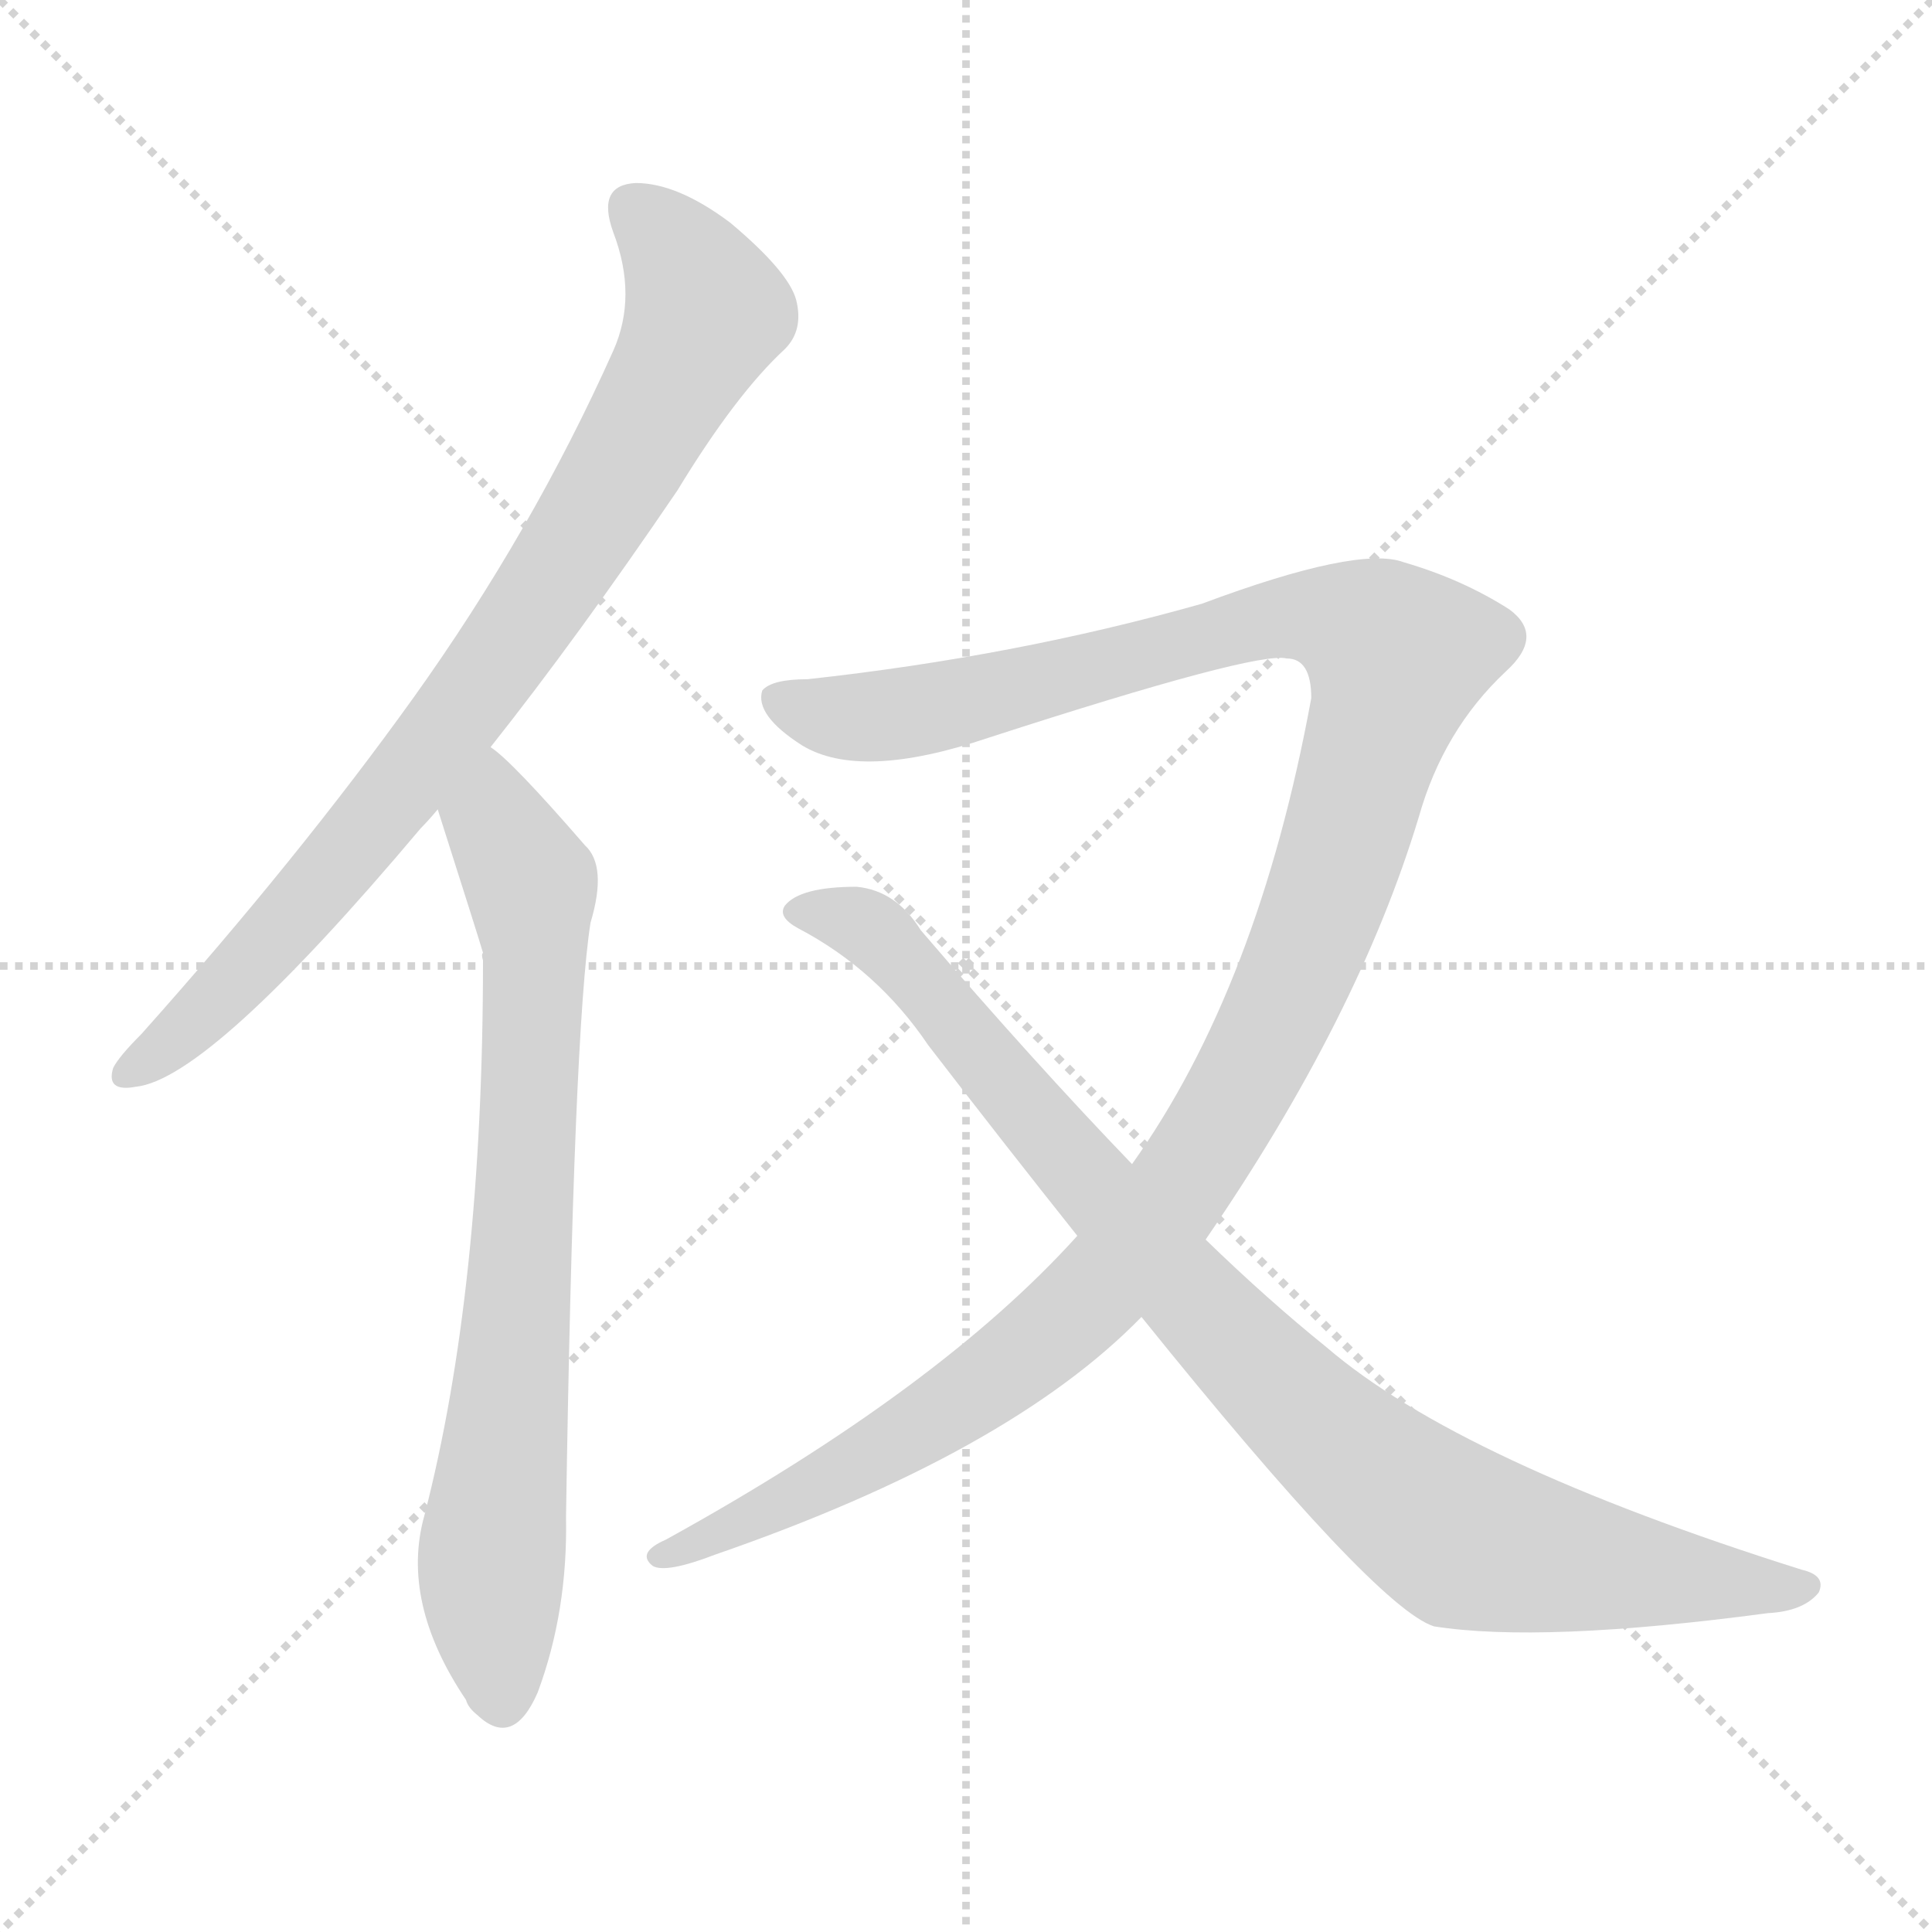 <svg version="1.1" viewBox="0 0 1024 1024" xmlns="http://www.w3.org/2000/svg">
  <g stroke="lightgray" stroke-dasharray="1,1" stroke-width="1" transform="scale(4, 4)">
    <line x1="0" y1="0" x2="256" y2="256"></line>
    <line x1="256" y1="0" x2="0" y2="256"></line>
    <line x1="128" y1="0" x2="128" y2="256"></line>
    <line x1="0" y1="128" x2="256" y2="128"></line>
  </g>
<g transform="scale(1, -1) translate(0, -900)">
   <style type="text/css">
    @keyframes keyframes0 {
      from {
       stroke: blue;
       stroke-dashoffset: 830;
       stroke-width: 128;
       }
       73% {
       animation-timing-function: step-end;
       stroke: blue;
       stroke-dashoffset: 0;
       stroke-width: 128;
       }
       to {
       stroke: black;
       stroke-width: 1024;
       }
       }
       #make-me-a-hanzi-animation-0 {
         animation: keyframes0 0.925s both;
         animation-delay: 0s;
         animation-timing-function: linear;
       }
    @keyframes keyframes1 {
      from {
       stroke: blue;
       stroke-dashoffset: 760;
       stroke-width: 128;
       }
       71% {
       animation-timing-function: step-end;
       stroke: blue;
       stroke-dashoffset: 0;
       stroke-width: 128;
       }
       to {
       stroke: black;
       stroke-width: 1024;
       }
       }
       #make-me-a-hanzi-animation-1 {
         animation: keyframes1 0.868s both;
         animation-delay: 0.925s;
         animation-timing-function: linear;
       }
    @keyframes keyframes2 {
      from {
       stroke: blue;
       stroke-dashoffset: 1245;
       stroke-width: 128;
       }
       80% {
       animation-timing-function: step-end;
       stroke: blue;
       stroke-dashoffset: 0;
       stroke-width: 128;
       }
       to {
       stroke: black;
       stroke-width: 1024;
       }
       }
       #make-me-a-hanzi-animation-2 {
         animation: keyframes2 1.263s both;
         animation-delay: 1.794s;
         animation-timing-function: linear;
       }
    @keyframes keyframes3 {
      from {
       stroke: blue;
       stroke-dashoffset: 927;
       stroke-width: 128;
       }
       75% {
       animation-timing-function: step-end;
       stroke: blue;
       stroke-dashoffset: 0;
       stroke-width: 128;
       }
       to {
       stroke: black;
       stroke-width: 1024;
       }
       }
       #make-me-a-hanzi-animation-3 {
         animation: keyframes3 1.004s both;
         animation-delay: 3.057s;
         animation-timing-function: linear;
       }
</style>
<path d="M 260.0 504.0 Q 306.0 562.0 359.0 640.0 Q 390.0 691.0 416.0 715.0 Q 426.0 725.0 422.0 741.0 Q 418.0 756.0 387.0 782.0 Q 359.0 803.0 337.0 803.0 Q 316.0 802.0 325.0 777.0 Q 338.0 743.0 325.0 714.0 Q 282.0 618.0 219.0 530.0 Q 158.0 445.0 75.0 352.0 Q 63.0 340.0 60.0 334.0 Q 56.0 321.0 72.0 324.0 Q 111.0 328.0 223.0 461.0 Q 227.0 465.0 232.0 471.0 L 260.0 504.0 Z" fill="lightgray"></path> 
<path d="M 232.0 471.0 Q 254.0 402.0 256.0 395.0 Q 255.0 394.0 256.0 391.0 Q 256.0 217.0 225.0 97.0 Q 212.0 51.0 247.0 -1.0 Q 248.0 -5.0 253.0 -9.0 Q 272.0 -27.0 285.0 3.0 Q 301.0 46.0 300.0 96.0 Q 304.0 354.0 313.0 411.0 Q 322.0 441.0 310.0 452.0 Q 271.0 497.0 260.0 504.0 C 237.0 524.0 223.0 500.0 232.0 471.0 Z" fill="lightgray"></path> 
<path d="M 639.0 243.0 Q 720.0 361.0 752.0 467.0 Q 765.0 513.0 798.0 544.0 Q 819.0 563.0 800.0 577.0 Q 775.0 593.0 744.0 602.0 Q 720.0 611.0 637.0 580.0 Q 538.0 552.0 428.0 540.0 Q 409.0 540.0 404.0 534.0 Q 400.0 521.0 425.0 505.0 Q 456.0 486.0 524.0 509.0 Q 666.0 555.0 682.0 551.0 Q 695.0 551.0 695.0 530.0 Q 667.0 377.0 600.0 283.0 L 571.0 245.0 Q 498.0 164.0 353.0 84.0 Q 337.0 77.0 346.0 70.0 Q 353.0 66.0 379.0 76.0 Q 535.0 130.0 605.0 202.0 L 639.0 243.0 Z" fill="lightgray"></path> 
<path d="M 605.0 202.0 Q 729.0 48.0 760.0 38.0 Q 817.0 29.0 937.0 45.0 Q 956.0 46.0 964.0 56.0 Q 968.0 65.0 955.0 68.0 Q 774.0 125.0 703.0 186.0 Q 672.0 211.0 639.0 243.0 L 600.0 283.0 Q 548.0 337.0 488.0 407.0 Q 475.0 428.0 454.0 430.0 Q 424.0 430.0 416.0 420.0 Q 412.0 414.0 423.0 408.0 Q 465.0 386.0 492.0 346.0 Q 532.0 294.0 571.0 245.0 L 605.0 202.0 Z" fill="lightgray"></path> 
      <clipPath id="make-me-a-hanzi-clip-0">
      <path d="M 260.0 504.0 Q 306.0 562.0 359.0 640.0 Q 390.0 691.0 416.0 715.0 Q 426.0 725.0 422.0 741.0 Q 418.0 756.0 387.0 782.0 Q 359.0 803.0 337.0 803.0 Q 316.0 802.0 325.0 777.0 Q 338.0 743.0 325.0 714.0 Q 282.0 618.0 219.0 530.0 Q 158.0 445.0 75.0 352.0 Q 63.0 340.0 60.0 334.0 Q 56.0 321.0 72.0 324.0 Q 111.0 328.0 223.0 461.0 Q 227.0 465.0 232.0 471.0 L 260.0 504.0 Z" fill="lightgray"></path>
      </clipPath>
      <path clip-path="url(#make-me-a-hanzi-clip-0)" d="M 336.0 787.0 L 355.0 771.0 L 374.0 735.0 L 329.0 650.0 L 270.0 558.0 L 184.0 445.0 L 99.0 354.0 L 69.0 333.0 " fill="none" id="make-me-a-hanzi-animation-0" stroke-dasharray="702 1404" stroke-linecap="round"></path>

      <clipPath id="make-me-a-hanzi-clip-1">
      <path d="M 232.0 471.0 Q 254.0 402.0 256.0 395.0 Q 255.0 394.0 256.0 391.0 Q 256.0 217.0 225.0 97.0 Q 212.0 51.0 247.0 -1.0 Q 248.0 -5.0 253.0 -9.0 Q 272.0 -27.0 285.0 3.0 Q 301.0 46.0 300.0 96.0 Q 304.0 354.0 313.0 411.0 Q 322.0 441.0 310.0 452.0 Q 271.0 497.0 260.0 504.0 C 237.0 524.0 223.0 500.0 232.0 471.0 Z" fill="lightgray"></path>
      </clipPath>
      <path clip-path="url(#make-me-a-hanzi-clip-1)" d="M 258.0 496.0 L 262.0 463.0 L 278.0 439.0 L 283.0 412.0 L 275.0 202.0 L 260.0 67.0 L 265.0 -1.0 " fill="none" id="make-me-a-hanzi-animation-1" stroke-dasharray="632 1264" stroke-linecap="round"></path>

      <clipPath id="make-me-a-hanzi-clip-2">
      <path d="M 639.0 243.0 Q 720.0 361.0 752.0 467.0 Q 765.0 513.0 798.0 544.0 Q 819.0 563.0 800.0 577.0 Q 775.0 593.0 744.0 602.0 Q 720.0 611.0 637.0 580.0 Q 538.0 552.0 428.0 540.0 Q 409.0 540.0 404.0 534.0 Q 400.0 521.0 425.0 505.0 Q 456.0 486.0 524.0 509.0 Q 666.0 555.0 682.0 551.0 Q 695.0 551.0 695.0 530.0 Q 667.0 377.0 600.0 283.0 L 571.0 245.0 Q 498.0 164.0 353.0 84.0 Q 337.0 77.0 346.0 70.0 Q 353.0 66.0 379.0 76.0 Q 535.0 130.0 605.0 202.0 L 639.0 243.0 Z" fill="lightgray"></path>
      </clipPath>
      <path clip-path="url(#make-me-a-hanzi-clip-2)" d="M 412.0 530.0 L 428.0 522.0 L 477.0 521.0 L 675.0 573.0 L 711.0 571.0 L 740.0 552.0 L 696.0 405.0 L 657.0 322.0 L 614.0 255.0 L 566.0 201.0 L 515.0 161.0 L 433.0 113.0 L 351.0 76.0 " fill="none" id="make-me-a-hanzi-animation-2" stroke-dasharray="1117 2234" stroke-linecap="round"></path>

      <clipPath id="make-me-a-hanzi-clip-3">
      <path d="M 605.0 202.0 Q 729.0 48.0 760.0 38.0 Q 817.0 29.0 937.0 45.0 Q 956.0 46.0 964.0 56.0 Q 968.0 65.0 955.0 68.0 Q 774.0 125.0 703.0 186.0 Q 672.0 211.0 639.0 243.0 L 600.0 283.0 Q 548.0 337.0 488.0 407.0 Q 475.0 428.0 454.0 430.0 Q 424.0 430.0 416.0 420.0 Q 412.0 414.0 423.0 408.0 Q 465.0 386.0 492.0 346.0 Q 532.0 294.0 571.0 245.0 L 605.0 202.0 Z" fill="lightgray"></path>
      </clipPath>
      <path clip-path="url(#make-me-a-hanzi-clip-3)" d="M 424.0 417.0 L 462.0 407.0 L 650.0 191.0 L 756.0 97.0 L 800.0 78.0 L 954.0 58.0 " fill="none" id="make-me-a-hanzi-animation-3" stroke-dasharray="799 1598" stroke-linecap="round"></path>

</g>
</svg>
